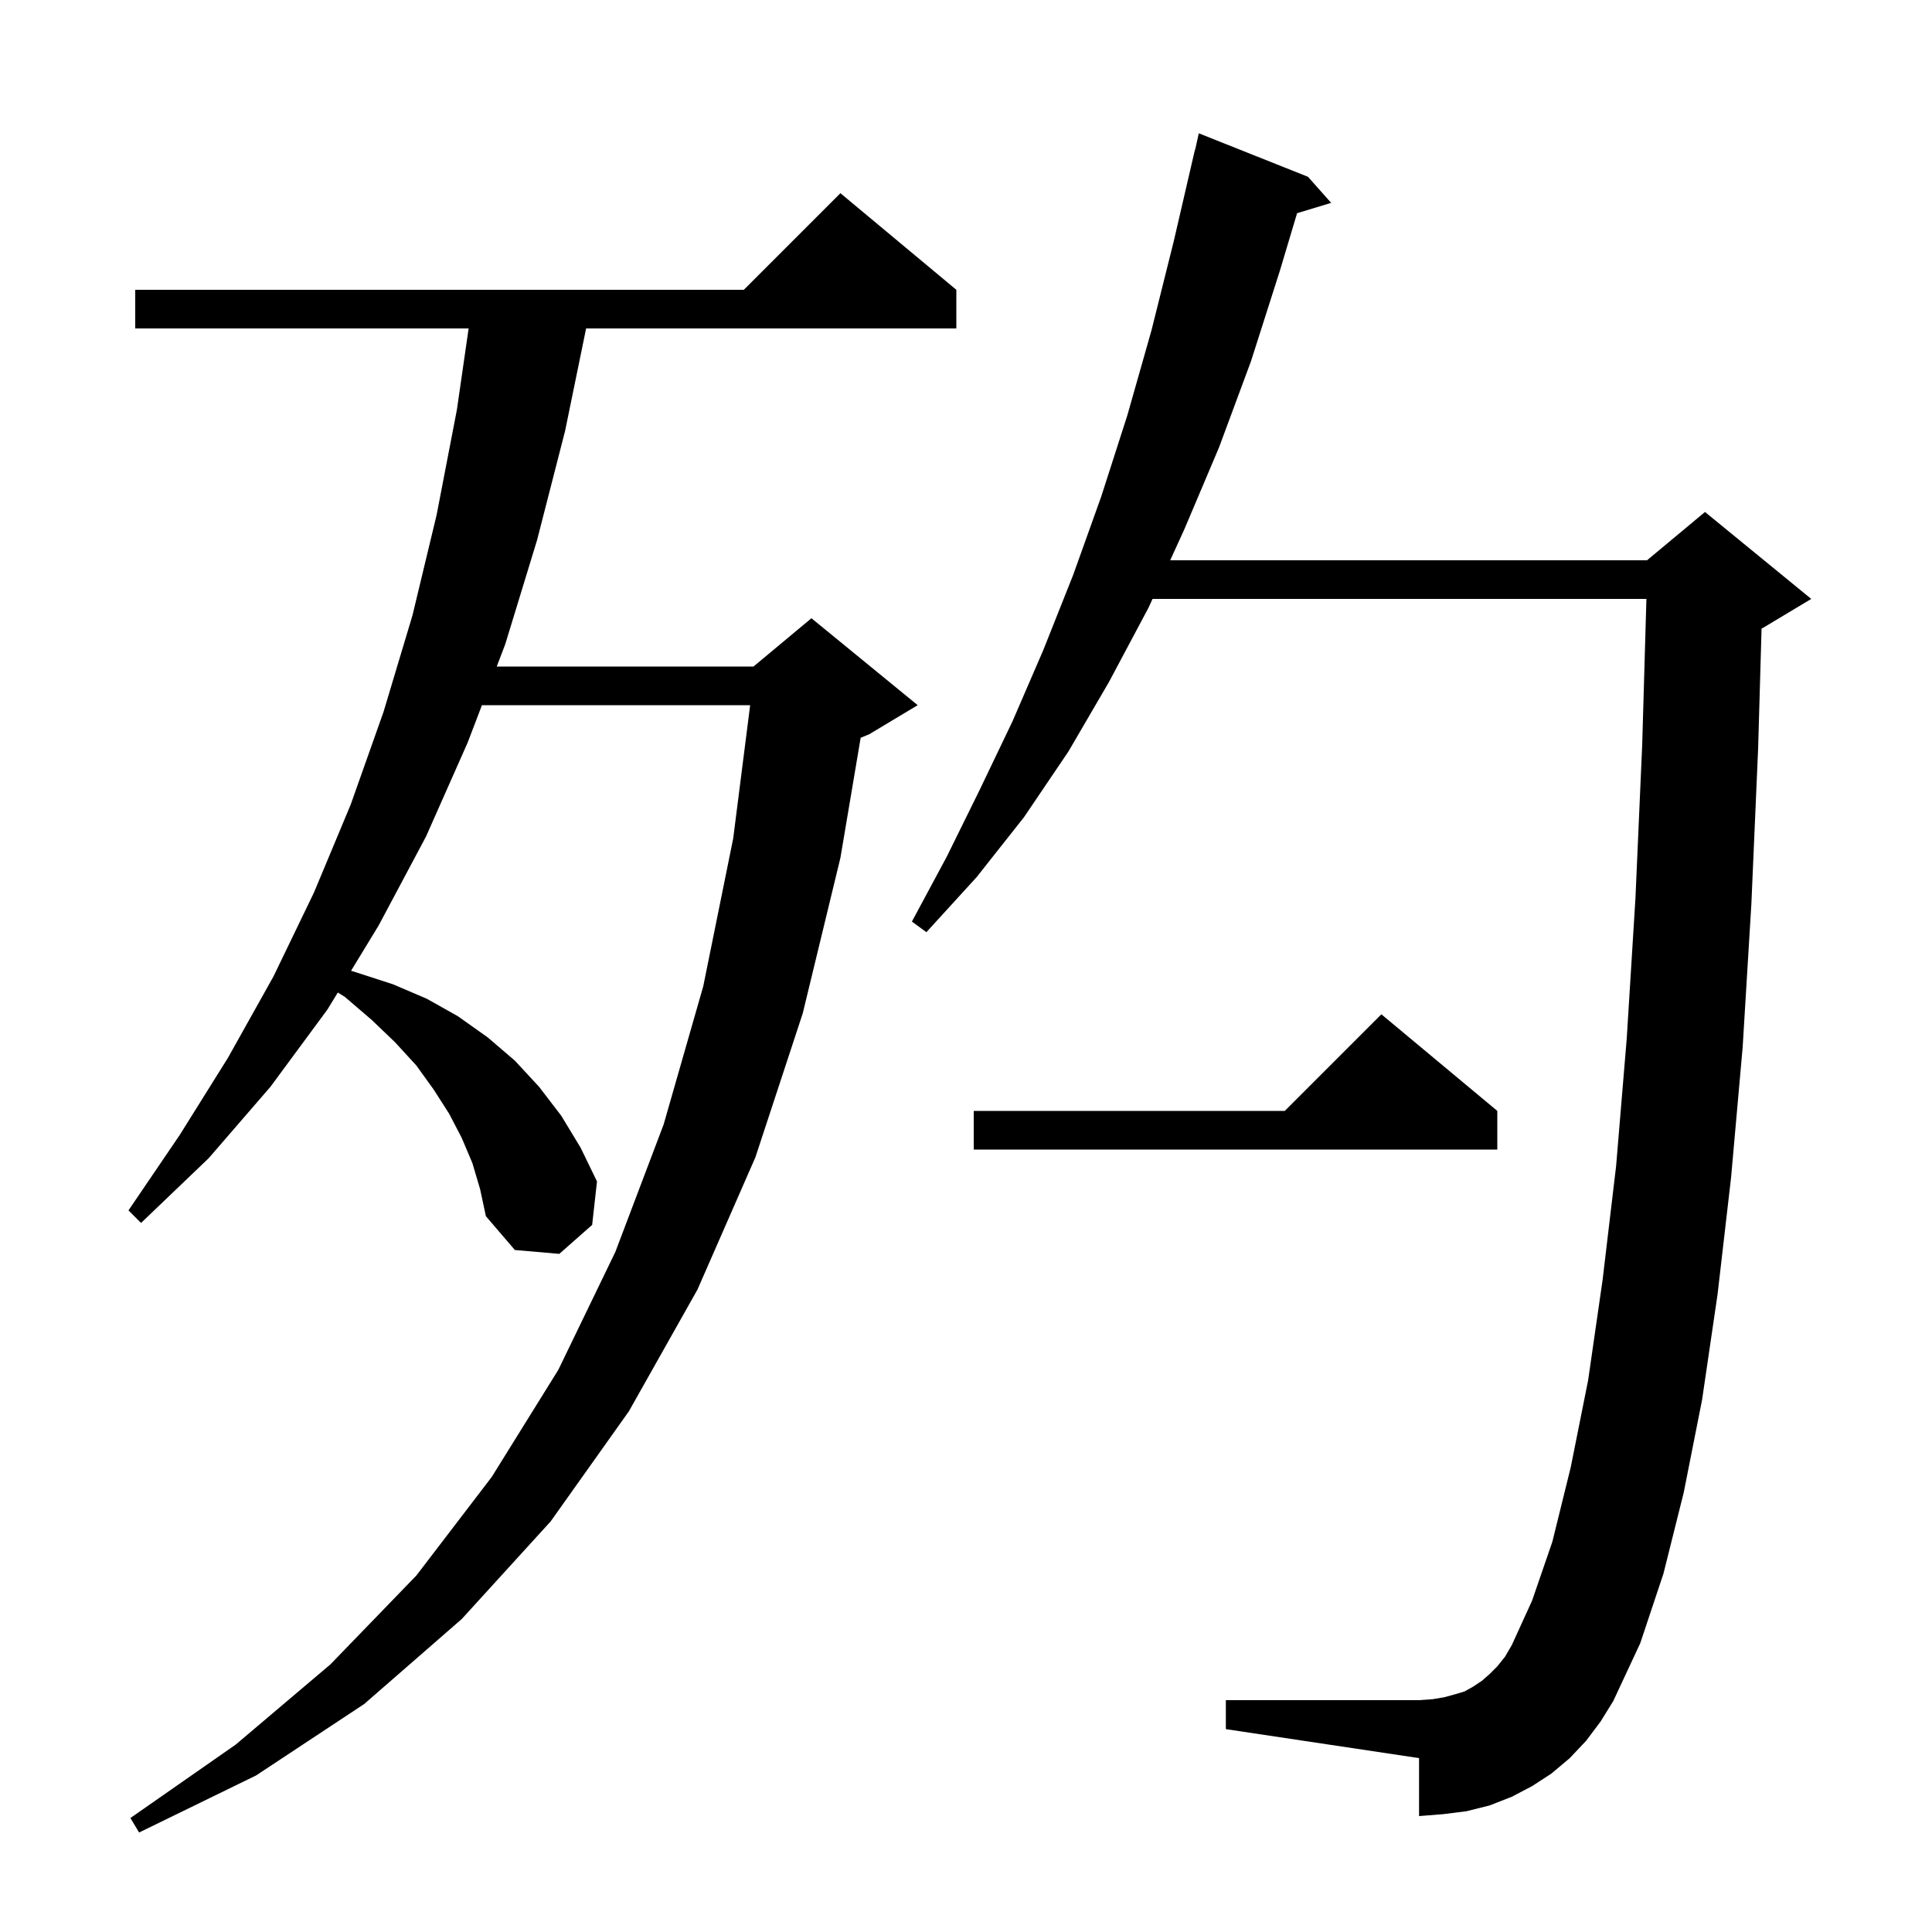 <svg xmlns="http://www.w3.org/2000/svg" xmlns:xlink="http://www.w3.org/1999/xlink" version="1.1" baseProfile="full" viewBox="0 0 200 200" width="200" height="200">
<g fill="black">
<path d="M 48.9 120.4 L 47.8 117.8 L 46.5 115.3 L 44.9 112.8 L 43.1 110.3 L 40.9 107.9 L 38.5 105.6 L 35.7 103.2 L 34.97 102.744 L 33.9 104.5 L 28.0 112.5 L 21.6 119.9 L 14.6 126.6 L 13.3 125.3 L 18.6 117.5 L 23.6 109.5 L 28.3 101.1 L 32.5 92.4 L 36.3 83.3 L 39.7 73.7 L 42.7 63.7 L 45.2 53.3 L 47.3 42.4 L 48.512 34.0 L 14.0 34.0 L 14.0 30.0 L 77.0 30.0 L 87.0 20.0 L 99.0 30.0 L 99.0 34.0 L 60.674 34.0 L 58.5 44.6 L 55.6 55.9 L 52.3 66.7 L 51.421 69.0 L 78.0 69.0 L 84.0 64.0 L 95.0 73.0 L 90.0 76.0 L 89.095 76.377 L 87.0 88.8 L 83.1 104.9 L 78.2 119.8 L 72.2 133.5 L 65.1 146.1 L 57.0 157.5 L 47.8 167.6 L 37.7 176.4 L 26.5 183.8 L 14.4 189.7 L 13.5 188.2 L 24.4 180.6 L 34.2 172.3 L 43.1 163.1 L 50.9 152.9 L 57.8 141.8 L 63.7 129.6 L 68.7 116.4 L 72.8 102.1 L 75.9 86.8 L 77.656 73.0 L 49.891 73.0 L 48.4 76.9 L 44.1 86.6 L 39.2 95.8 L 36.342 100.492 L 37.0 100.7 L 40.7 101.9 L 44.2 103.4 L 47.4 105.2 L 50.5 107.4 L 53.3 109.8 L 55.8 112.5 L 58.1 115.5 L 60.1 118.8 L 61.8 122.3 L 61.3 126.8 L 57.9 129.8 L 53.3 129.4 L 50.3 125.9 L 49.7 123.1 Z M 164.2 180.2 L 162.5 182.0 L 160.6 183.6 L 158.6 184.9 L 156.5 186.0 L 154.2 186.9 L 151.8 187.5 L 149.4 187.8 L 146.9 188.0 L 146.9 182.0 L 126.9 179.0 L 126.9 176.0 L 146.9 176.0 L 148.3 175.9 L 149.5 175.7 L 150.6 175.4 L 151.6 175.1 L 152.5 174.6 L 153.4 174.0 L 154.2 173.3 L 155.0 172.5 L 155.8 171.5 L 156.5 170.3 L 158.6 165.7 L 160.7 159.6 L 162.6 151.9 L 164.4 142.9 L 165.9 132.5 L 167.3 120.7 L 168.4 107.5 L 169.3 93.0 L 170.0 77.1 L 170.436 62.0 L 119.311 62.0 L 118.9 62.9 L 114.8 70.6 L 110.6 77.8 L 106.0 84.6 L 101.1 90.8 L 95.9 96.5 L 94.4 95.4 L 98.0 88.7 L 101.4 81.8 L 104.8 74.7 L 108.0 67.3 L 111.1 59.5 L 114.0 51.4 L 116.7 43.0 L 119.2 34.2 L 121.5 25.0 L 123.7 15.5 L 123.721 15.505 L 124.1 13.8 L 135.4 18.3 L 137.8 21.0 L 134.273 22.071 L 132.5 28.0 L 129.5 37.4 L 126.2 46.3 L 122.6 54.8 L 121.138 58.0 L 170.5 58.0 L 176.5 53.0 L 187.5 62.0 L 182.5 65.0 L 182.357 65.059 L 182.0 77.5 L 181.3 93.6 L 180.4 108.4 L 179.2 121.9 L 177.8 134.0 L 176.2 144.9 L 174.3 154.5 L 172.2 162.9 L 169.8 170.1 L 167.0 176.1 L 165.7 178.2 Z M 155.0 115.0 L 155.0 119.0 L 100.8 119.0 L 100.8 115.0 L 133.0 115.0 L 143.0 105.0 Z " />
</g>
</svg>

